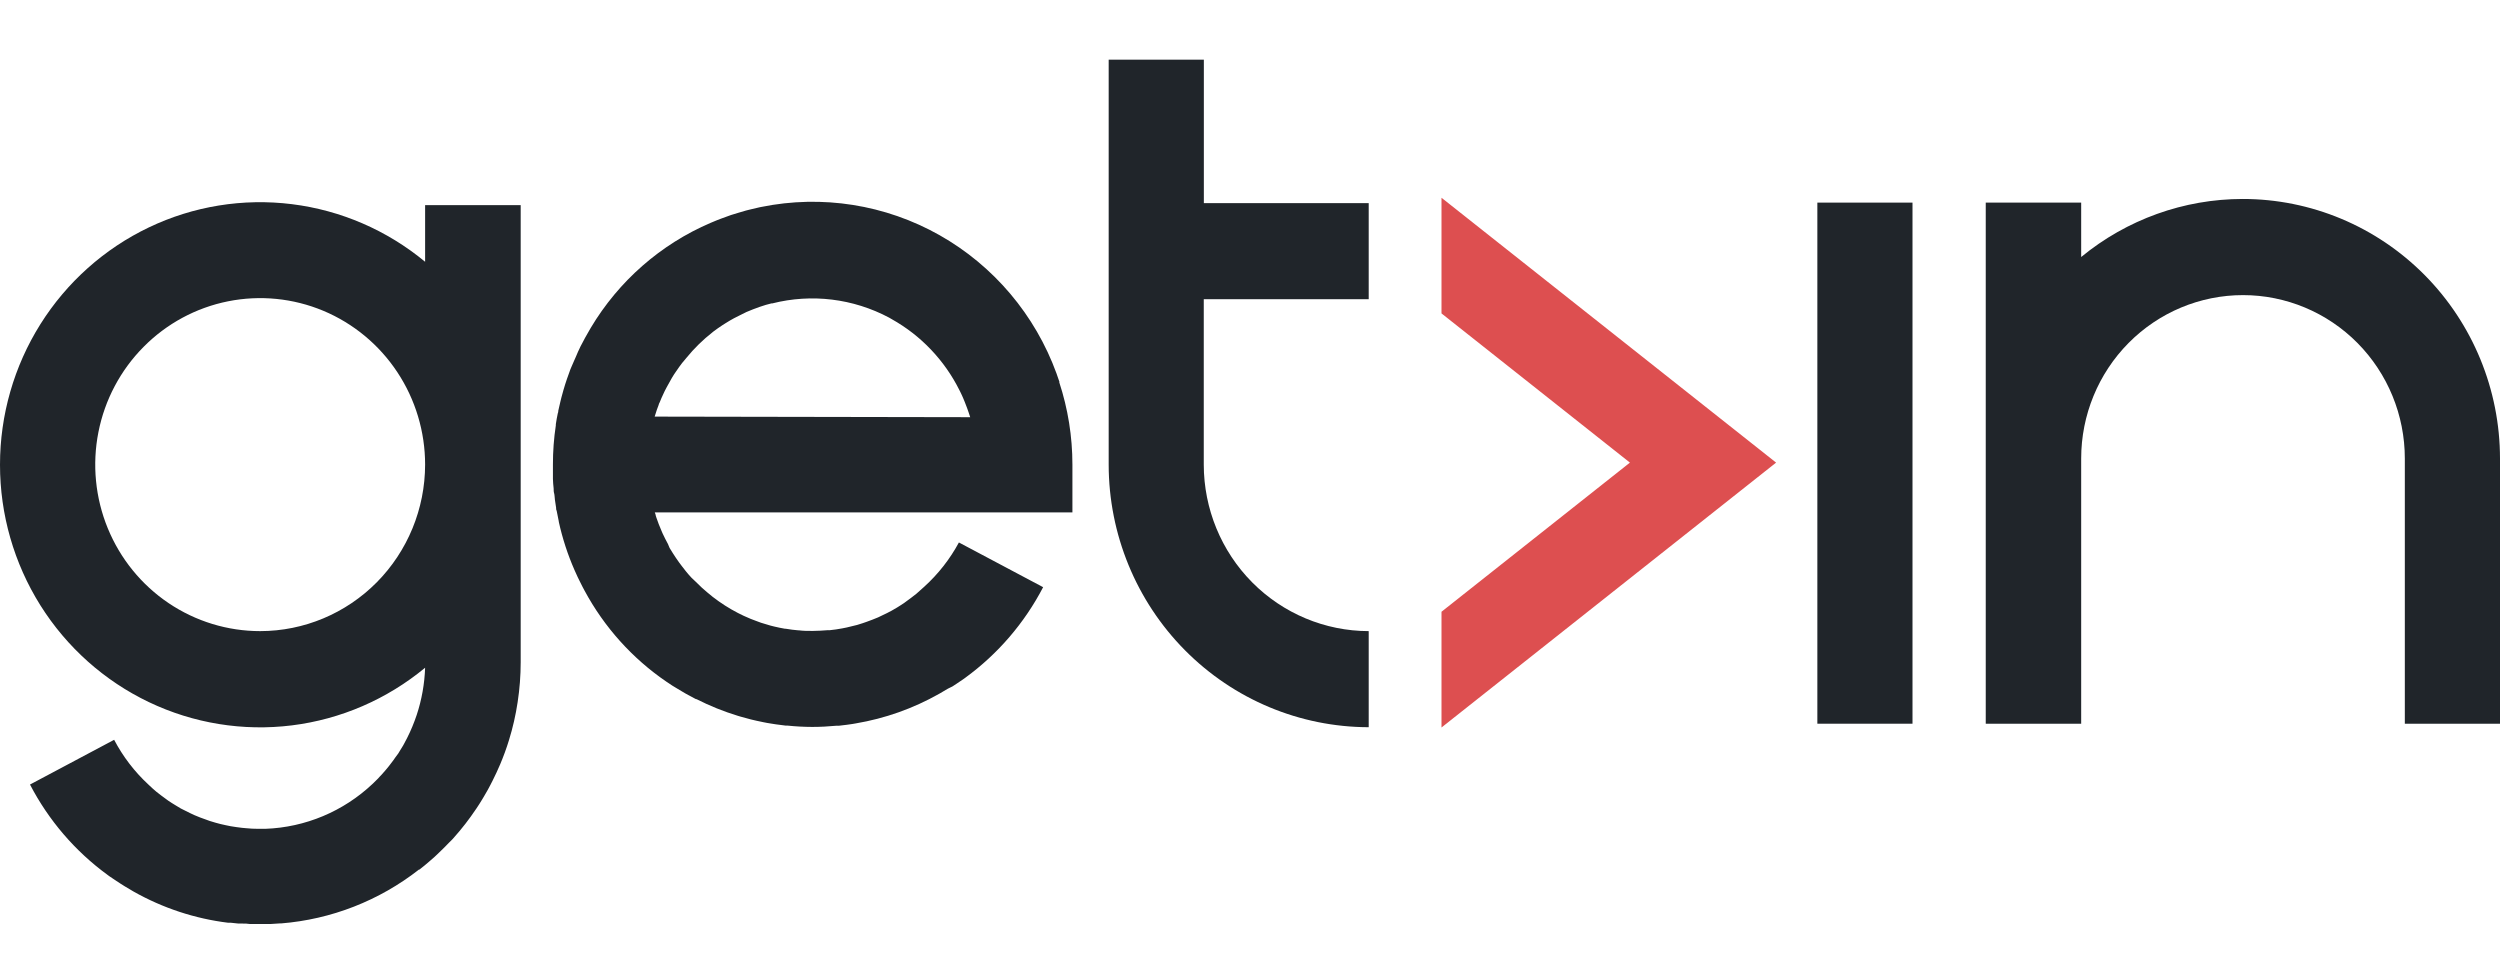 <svg width="87" height="34" viewBox="0 0 87 34" fill="none" xmlns="http://www.w3.org/2000/svg">
<g clipPath="url(#clip0_920_237)">
<path d="M50.164 6.882V10.907L56.721 16.099L50.164 21.289V25.317L61.808 16.099L50.164 6.882Z" fill="#DD4F50"/>
<path d="M36.871 13.299C36.844 13.217 36.814 13.14 36.785 13.051L36.77 13.006C36.026 10.959 34.58 9.248 32.695 8.183C30.809 7.119 28.609 6.771 26.491 7.202L26.43 7.214L26.103 7.291L25.963 7.326L25.701 7.403L25.524 7.457L25.436 7.484C25.379 7.502 25.325 7.524 25.271 7.544L25.114 7.601C25.011 7.638 24.91 7.68 24.81 7.722L24.731 7.755C22.993 8.499 21.532 9.778 20.558 11.41L20.531 11.457C20.472 11.556 20.415 11.655 20.361 11.755C20.332 11.809 20.302 11.861 20.276 11.916L20.202 12.055L20.17 12.124C20.131 12.203 20.096 12.28 20.059 12.372C20.023 12.463 20.01 12.478 19.988 12.533C19.966 12.587 19.915 12.706 19.88 12.781C19.846 12.855 19.838 12.885 19.819 12.939L19.73 13.187C19.711 13.249 19.689 13.314 19.667 13.378C19.645 13.443 19.625 13.514 19.605 13.584C19.586 13.653 19.559 13.745 19.537 13.832L19.5 13.983C19.475 14.087 19.451 14.191 19.428 14.295C19.428 14.325 19.428 14.354 19.411 14.384C19.384 14.511 19.362 14.632 19.343 14.763C19.344 14.776 19.344 14.788 19.343 14.801C19.275 15.252 19.241 15.707 19.242 16.164C19.242 16.305 19.242 16.449 19.242 16.593C19.242 16.617 19.242 16.64 19.242 16.664C19.242 16.776 19.257 16.89 19.267 17.001C19.267 17.058 19.267 17.113 19.284 17.168C19.301 17.222 19.301 17.319 19.311 17.393C19.32 17.467 19.335 17.574 19.352 17.666C19.352 17.7 19.352 17.738 19.372 17.775C19.395 17.9 19.419 18.024 19.446 18.146V18.159C19.573 18.736 19.756 19.299 19.993 19.839L20.04 19.943C20.079 20.03 20.118 20.117 20.163 20.204C20.207 20.29 20.236 20.355 20.276 20.429L20.342 20.553C21.026 21.823 22.001 22.91 23.187 23.72L23.278 23.78C23.356 23.834 23.435 23.887 23.523 23.936L23.73 24.06L23.869 24.142C23.973 24.199 24.076 24.256 24.181 24.31L24.221 24.33H24.238C24.7 24.565 25.181 24.759 25.676 24.91L25.767 24.937L26.13 25.036L26.322 25.081C26.408 25.098 26.494 25.118 26.567 25.133C26.641 25.148 26.742 25.168 26.83 25.18L27.002 25.207L27.333 25.25H27.395C27.683 25.28 27.974 25.296 28.264 25.297C28.546 25.297 28.831 25.282 29.113 25.255H29.199L29.472 25.222L29.661 25.195L29.779 25.175C30.798 25.003 31.781 24.655 32.683 24.144L32.727 24.119L32.987 23.966L33.147 23.887L33.299 23.787L33.544 23.621L33.601 23.579C34.729 22.755 35.653 21.679 36.301 20.434L33.37 18.878C33.058 19.456 32.65 19.977 32.165 20.417C32.074 20.498 31.983 20.583 31.887 20.665L31.715 20.798C31.634 20.86 31.551 20.922 31.47 20.979C31.389 21.036 31.305 21.086 31.224 21.138L31.028 21.252C30.918 21.311 30.807 21.368 30.692 21.42L30.557 21.485C30.424 21.542 30.291 21.591 30.154 21.641L30.024 21.686L29.828 21.748C29.707 21.78 29.582 21.81 29.462 21.837L29.312 21.867C29.17 21.894 29.022 21.916 28.875 21.931H28.799C28.632 21.946 28.463 21.953 28.293 21.956H28.261C28.107 21.956 27.954 21.956 27.805 21.936H27.783C27.638 21.924 27.493 21.906 27.351 21.881H27.321C27.191 21.859 27.063 21.832 26.938 21.802L26.811 21.77C26.7 21.74 26.59 21.706 26.482 21.671L26.315 21.609L26.125 21.537L25.88 21.43L25.679 21.331C25.369 21.171 25.075 20.983 24.8 20.769C24.736 20.719 24.675 20.667 24.613 20.615C24.552 20.563 24.486 20.508 24.424 20.451C24.363 20.394 24.284 20.32 24.218 20.251L24.063 20.104C23.995 20.03 23.928 19.956 23.865 19.876C23.801 19.797 23.776 19.762 23.732 19.705C23.688 19.648 23.587 19.515 23.521 19.413C23.455 19.311 23.371 19.187 23.302 19.068L23.244 18.93C23.177 18.811 23.116 18.682 23.057 18.56C23.042 18.528 23.03 18.493 23.015 18.461C22.951 18.312 22.892 18.164 22.841 18.01C22.836 17.989 22.829 17.968 22.821 17.948C22.821 17.909 22.797 17.871 22.787 17.832H37.32V16.169C37.32 15.193 37.165 14.224 36.861 13.299H36.871ZM22.782 14.498C22.789 14.481 22.794 14.464 22.799 14.446C22.836 14.322 22.878 14.198 22.924 14.084C22.924 14.055 22.949 14.025 22.961 13.993C23 13.893 23.042 13.797 23.089 13.7C23.104 13.668 23.116 13.636 23.133 13.606C23.15 13.576 23.182 13.514 23.204 13.47C23.261 13.361 23.32 13.257 23.381 13.152C23.442 13.048 23.469 13.011 23.516 12.942L23.644 12.758C23.707 12.672 23.771 12.585 23.84 12.511L23.887 12.454C24.157 12.122 24.464 11.822 24.8 11.559L24.824 11.539C24.927 11.46 25.033 11.388 25.141 11.316L25.247 11.249C25.345 11.187 25.441 11.13 25.541 11.076C25.603 11.041 25.669 11.011 25.733 10.979C25.797 10.947 25.895 10.895 25.978 10.857C26.128 10.793 26.28 10.734 26.437 10.679C26.594 10.624 26.707 10.592 26.847 10.558H26.877C28.245 10.212 29.692 10.389 30.94 11.053L31.035 11.108C32.05 11.676 32.871 12.54 33.392 13.586C33.409 13.623 33.429 13.658 33.446 13.695C33.493 13.792 33.535 13.891 33.574 13.99C33.613 14.089 33.63 14.132 33.655 14.201C33.679 14.27 33.731 14.412 33.763 14.518L22.782 14.498Z" fill="#20252A"/>
<path d="M14.794 9.11C13.468 8.012 11.861 7.317 10.159 7.105C8.458 6.893 6.731 7.173 5.182 7.913C3.632 8.653 2.322 9.823 1.404 11.285C0.487 12.747 0 14.443 0 16.174C0 17.905 0.487 19.6 1.404 21.063C2.322 22.525 3.632 23.694 5.182 24.434C6.731 25.174 8.458 25.455 10.159 25.243C11.861 25.031 13.468 24.335 14.794 23.237C14.775 23.796 14.677 24.348 14.502 24.878C14.409 25.156 14.297 25.427 14.165 25.688C14.128 25.765 14.087 25.84 14.045 25.914L14.018 25.961C13.981 26.023 13.947 26.082 13.907 26.142L13.861 26.219L13.753 26.365L13.689 26.457C13.657 26.499 13.625 26.543 13.591 26.586L13.517 26.682L13.414 26.806L13.34 26.89C13.301 26.938 13.259 26.982 13.217 27.024L13.159 27.089L13.004 27.242L12.97 27.275C11.953 28.236 10.625 28.793 9.233 28.843H8.988C8.842 28.843 8.7 28.836 8.561 28.821L8.426 28.809C8.291 28.794 8.158 28.774 8.025 28.752L7.854 28.717C7.736 28.692 7.608 28.663 7.5 28.63L7.294 28.568L7.166 28.521C7.031 28.474 6.896 28.425 6.766 28.367L6.629 28.303C6.516 28.249 6.403 28.194 6.292 28.135C6.226 28.097 6.162 28.058 6.098 28.018C6.034 27.978 5.929 27.916 5.853 27.862C5.777 27.807 5.686 27.743 5.607 27.681L5.435 27.547C5.342 27.468 5.249 27.386 5.161 27.299C4.68 26.854 4.278 26.328 3.972 25.745L1.044 27.302C1.691 28.547 2.615 29.624 3.744 30.447L3.803 30.491L4.048 30.655C4.1 30.69 4.149 30.724 4.203 30.757L4.345 30.846C4.431 30.901 4.52 30.953 4.608 31.002C4.621 31.012 4.635 31.02 4.65 31.027C5.667 31.601 6.785 31.97 7.942 32.112H8.038L8.3 32.14H8.445C8.524 32.14 8.605 32.14 8.691 32.155H8.823C8.904 32.155 8.985 32.155 9.069 32.155C9.155 32.155 9.238 32.155 9.314 32.155H9.422L9.732 32.135H9.781C11.527 31.995 13.195 31.344 14.58 30.261H14.597C14.717 30.164 14.843 30.068 14.951 29.969C15.01 29.919 15.069 29.869 15.125 29.817C15.181 29.765 15.179 29.763 15.209 29.738C15.285 29.666 15.358 29.597 15.429 29.525L15.496 29.458C15.577 29.376 15.655 29.292 15.741 29.21L15.783 29.163C16.067 28.846 16.329 28.509 16.566 28.154C16.573 28.147 16.579 28.139 16.583 28.13C16.652 28.028 16.716 27.926 16.78 27.82L16.841 27.718C16.887 27.64 16.931 27.564 16.974 27.488L17.059 27.329L17.14 27.171C17.234 26.982 17.325 26.791 17.406 26.598C17.522 26.323 17.625 26.043 17.712 25.758C17.846 25.325 17.947 24.883 18.014 24.434C18.084 23.974 18.12 23.509 18.12 23.044V7.138H14.794V9.11ZM9.054 21.963C7.919 21.963 6.809 21.623 5.865 20.987C4.921 20.35 4.186 19.445 3.751 18.386C3.317 17.328 3.203 16.162 3.425 15.038C3.646 13.914 4.193 12.882 4.996 12.072C5.798 11.261 6.821 10.709 7.934 10.486C9.048 10.262 10.202 10.377 11.251 10.815C12.299 11.254 13.196 11.997 13.826 12.95C14.457 13.902 14.794 15.023 14.794 16.169C14.792 17.705 14.187 19.178 13.111 20.265C12.035 21.351 10.576 21.962 9.054 21.963Z" fill="#20252A"/>
<path d="M47.631 10.411V7.068H41.894V2.077H38.582V16.169C38.584 18.591 39.538 20.913 41.235 22.627C42.931 24.34 45.231 25.303 47.631 25.307V21.963C46.109 21.961 44.65 21.35 43.574 20.264C42.498 19.178 41.893 17.705 41.891 16.169V10.411H47.631Z" fill="#20252A"/>
<path d="M66.555 7.051H63.244V25.185H66.555V7.051Z" fill="#20252A"/>
<path d="M78.047 6.924C75.999 6.925 74.013 7.638 72.425 8.944V7.051H69.104V25.185H72.425V15.956C72.425 14.448 73.019 13.002 74.075 11.935C75.131 10.869 76.563 10.27 78.057 10.27C79.55 10.27 80.983 10.869 82.039 11.935C83.095 13.002 83.688 14.448 83.688 15.956V25.185H87V15.956C86.998 13.56 86.054 11.263 84.375 9.569C82.696 7.876 80.42 6.924 78.047 6.924Z" fill="#20252A"/>
</g>
<defs>
<clipPath id="clip0_920_237">
<rect width="87" height="34" fill="white"/>
</clipPath>
</defs>
</svg>
